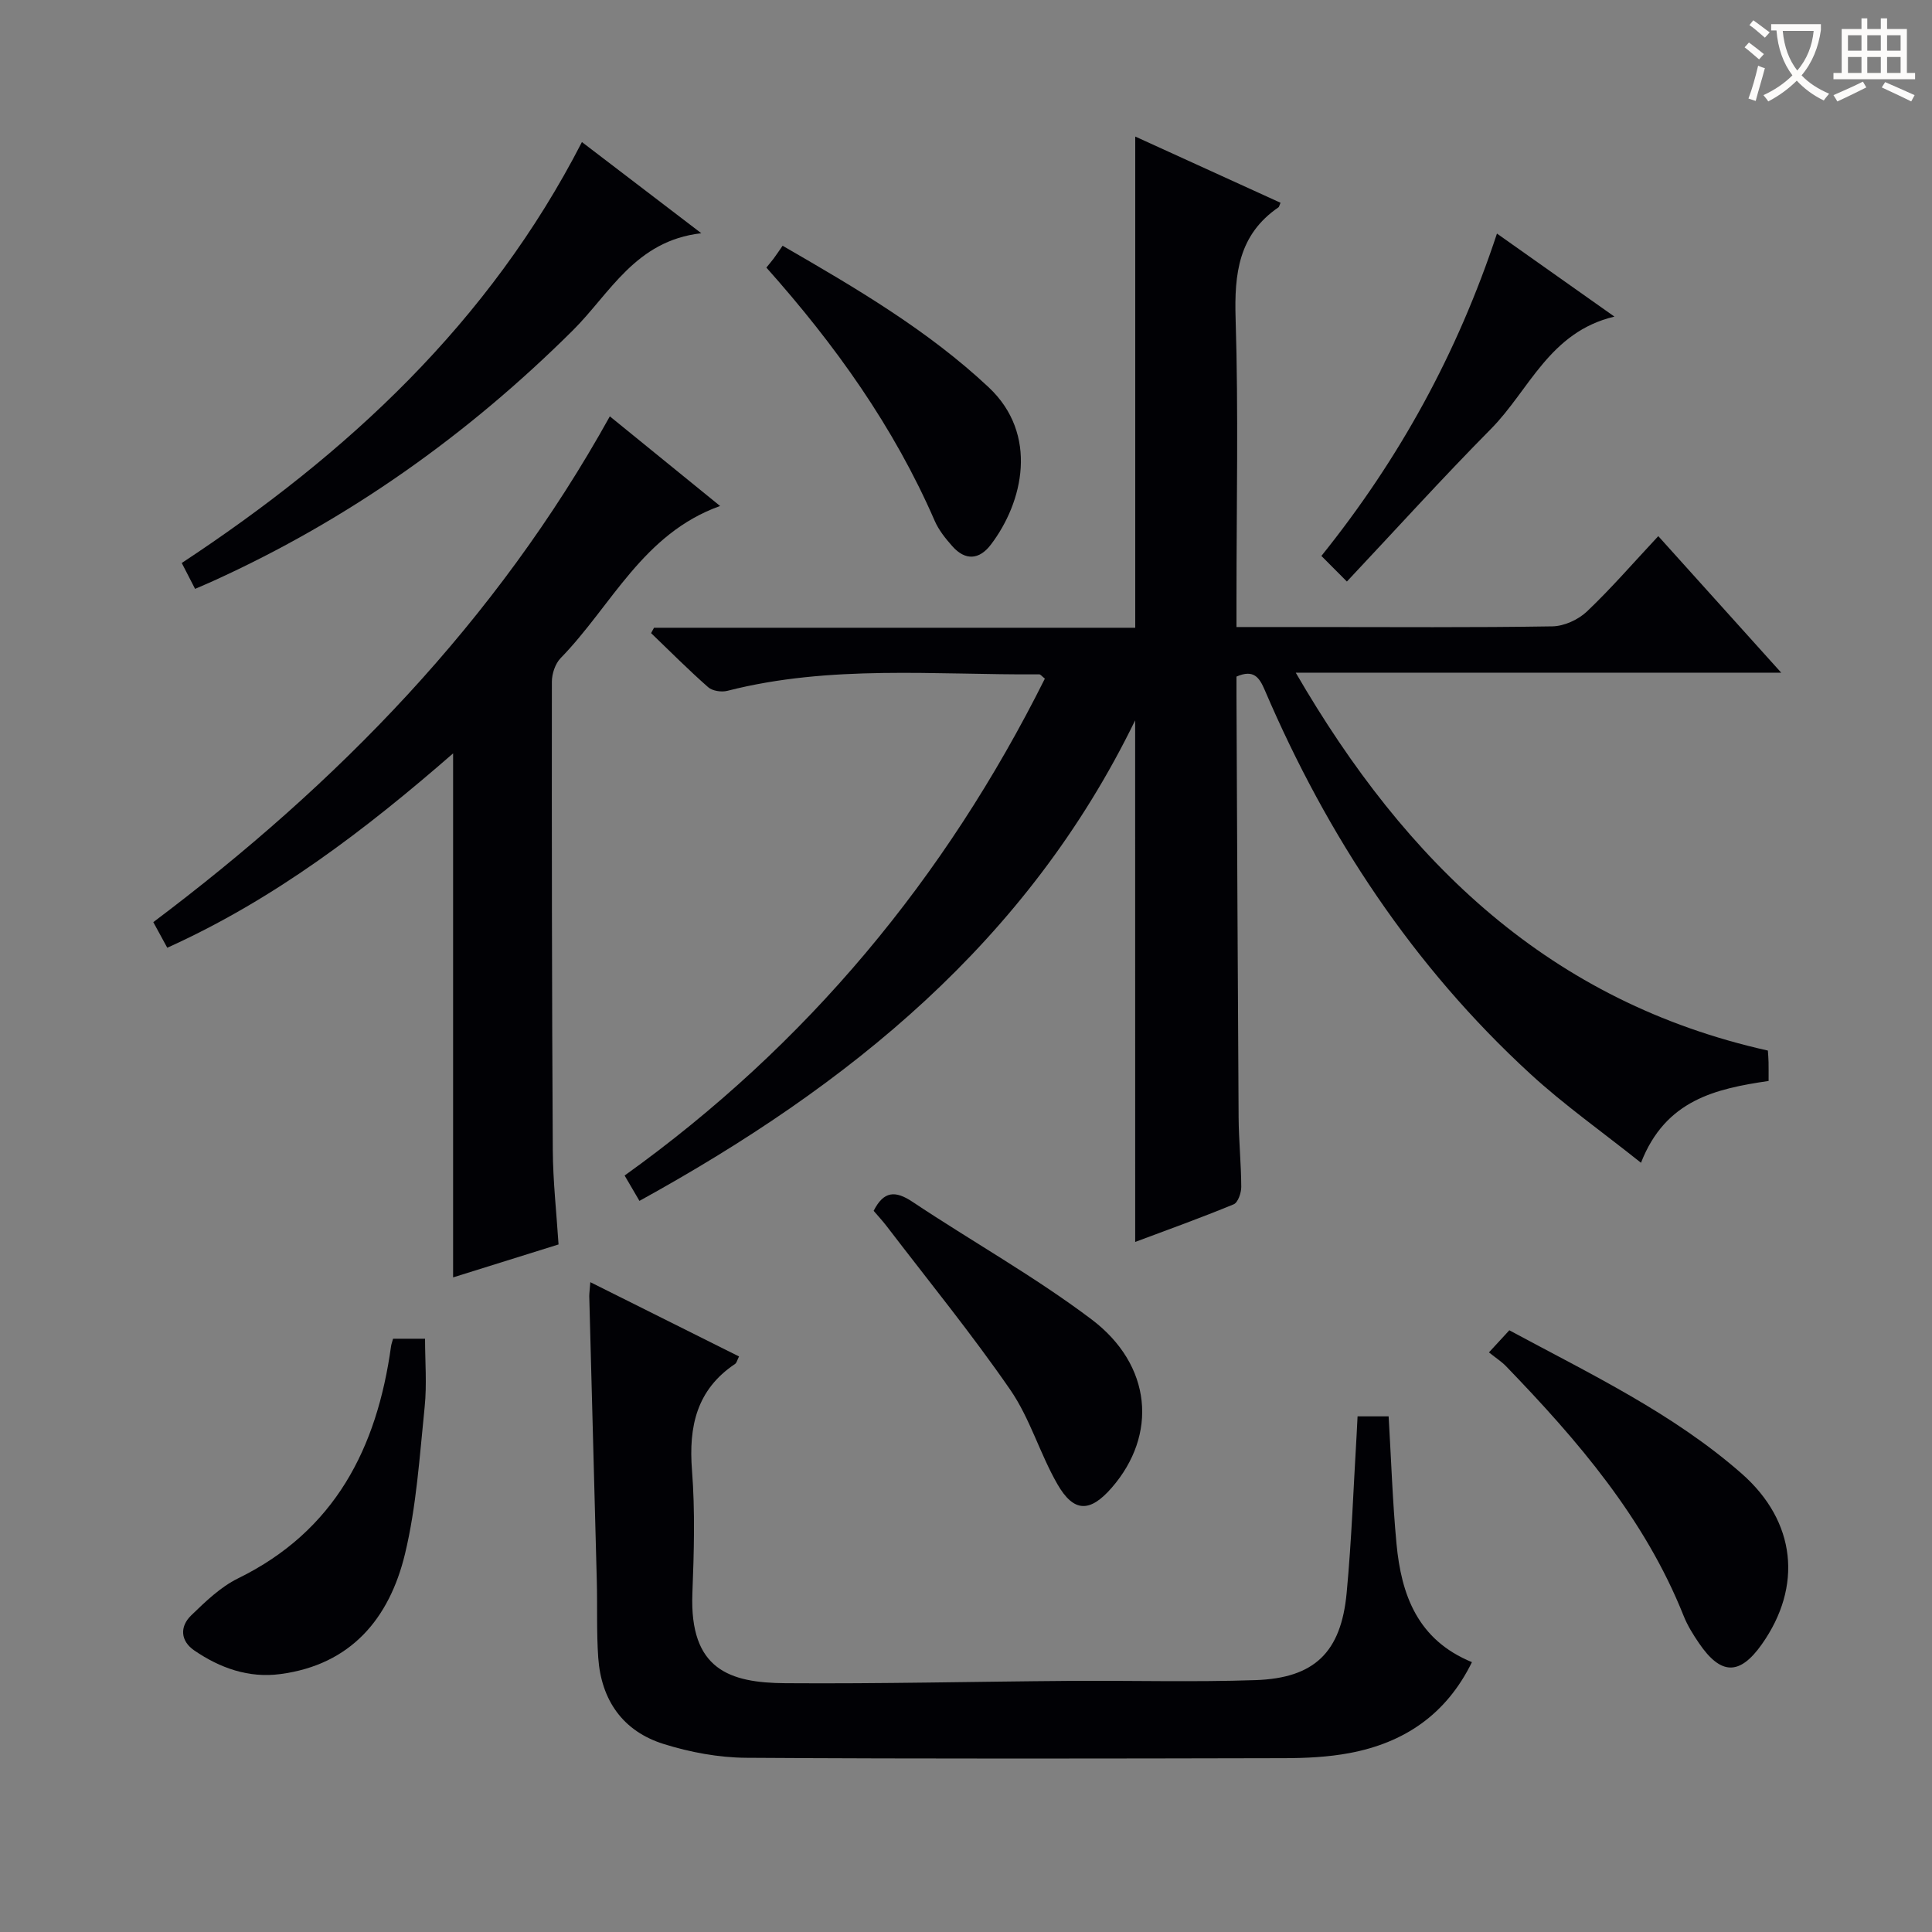 <svg enable-background="new 0 0 400 400" viewBox="0 0 400 400" xmlns="http://www.w3.org/2000/svg"><rect x="0" y="0" width="400" height="400" fill="#808080" stroke="none"/><g fill="#010105"><path d="m235.02 149.14c-22.32 45.85-59.26 75.6-102.63 99.49-1.02-1.74-1.89-3.24-3.07-5.25 37.78-27.06 66.4-61.62 87.01-102.88-.66-.52-.91-.89-1.16-.88-21.58.14-43.27-2.04-64.58 3.41-1.21.31-3.09.03-3.97-.75-4.07-3.58-7.91-7.44-11.82-11.2.2-.37.4-.74.61-1.11h99.63c0-34.21 0-67.91 0-101.7 9.7 4.42 19.9 9.07 30.08 13.71-.28.65-.3.86-.42.94-8.27 5.66-9.17 13.75-8.88 23.07.6 19.31.18 38.65.18 57.98v5.85h15.92c16.5 0 33 .13 49.49-.14 2.43-.04 5.36-1.38 7.15-3.08 5.05-4.8 9.62-10.09 14.77-15.6 8.33 9.25 16.47 18.29 25.45 28.27-33.81 0-66.47 0-100.51 0 22.92 39.54 52.74 68.18 97.75 78.24.05.81.13 1.63.14 2.44.02 1.15.01 2.3.01 3.85-10.89 1.61-21.34 3.88-26.42 16.94-8.07-6.44-15.91-11.97-22.91-18.4-24.28-22.3-42.03-49.22-54.96-79.41-1.12-2.62-2.27-4.43-5.88-2.85 0 1.32-.01 2.79 0 4.25.14 28.99.25 57.98.44 86.97.03 4.81.53 9.63.55 14.44 0 1.24-.68 3.23-1.57 3.6-6.84 2.82-13.81 5.33-20.39 7.79-.01-35.88-.01-71.43-.01-107.99z"/><path d="m122.22 265.46c10.61 5.3 20.63 10.31 30.79 15.38-.39.77-.49 1.32-.81 1.54-7.98 5.34-9.64 12.95-8.93 22.05.66 8.45.41 17 .08 25.48-.6 15.75 7.67 18.5 19.26 18.58 19.64.14 39.29-.34 58.94-.48 12.8-.09 25.6.28 38.39-.16 12.21-.41 17.72-5.77 18.87-18.05 1.03-10.91 1.41-21.89 2.07-32.84.07-1.14.12-2.29.19-3.72h6.43c.53 8.86.81 17.65 1.63 26.38.99 10.55 4.34 19.89 15.62 24.51-5.33 10.86-14.04 16.71-25.38 18.83-4.38.82-8.93 1.04-13.4 1.05-37.16.08-74.32.16-111.49-.08-5.71-.04-11.6-1.14-17.06-2.85-8.44-2.63-12.94-9.05-13.56-17.86-.37-5.31-.16-10.66-.3-15.98-.51-19.62-1.05-39.25-1.56-58.87 0-.65.1-1.3.22-2.91z"/><path d="m126.26 86.2c7.69 6.26 15 12.2 22.83 18.56-16.02 5.72-22.48 20.7-33.02 31.5-1.12 1.15-1.81 3.24-1.81 4.89-.03 32.32 0 64.64.19 96.97.04 6.44.76 12.87 1.19 19.53-7.42 2.32-14.67 4.58-21.83 6.82 0-36.13 0-71.95 0-108.49-18.13 15.8-37.01 30.24-59.18 40.24-.93-1.71-1.78-3.26-2.89-5.3 38.15-28.68 70.96-62.25 94.52-104.72z"/><path d="m120.48 29.41c8.04 6.15 15.79 12.06 24.72 18.88-13.66 1.54-18.9 12.46-26.61 20.12-21.82 21.68-46.45 39.16-74.46 51.88-1.19.54-2.4 1.05-3.74 1.63-.89-1.72-1.71-3.32-2.76-5.36 34.26-22.57 63.64-49.75 82.85-87.15z"/><path d="m308.27 280c1.79-1.94 2.9-3.15 4.22-4.58 16.84 9.08 33.86 17.18 48.09 29.66 11.34 9.96 12.62 23.4 4.2 35.33-4.59 6.5-8.48 6.46-13.03-.22-1.21-1.78-2.38-3.65-3.17-5.64-8.07-20.23-21.93-36.31-36.78-51.7-.91-.94-2.06-1.67-3.53-2.85z"/><path d="m81.38 277.17h6.62c0 4.65.4 9.44-.08 14.13-1.05 10.2-1.69 20.55-4.08 30.46-3.22 13.3-11.16 22.91-25.81 24.84-6.56.87-12.47-1.25-17.79-4.88-2.87-1.95-3.08-4.92-.66-7.27 2.95-2.85 6.06-5.87 9.68-7.65 20.09-9.84 28.78-26.99 31.7-48.05.06-.46.24-.91.42-1.58z"/><path d="m180.88 250.69c2.08-4.11 4.47-4.25 8.05-1.86 12.29 8.19 25.26 15.44 37.03 24.31 12.6 9.49 13.73 23.95 4.2 34.89-4.47 5.13-7.83 5.17-11.23-.74-3.63-6.3-5.67-13.61-9.76-19.54-8-11.6-16.93-22.55-25.5-33.76-.89-1.17-1.9-2.26-2.79-3.3z"/><path d="m158.67 55.4c.68-.85 1.11-1.34 1.5-1.86.59-.81 1.16-1.65 1.86-2.66 15.39 8.88 30.12 17.55 42.66 29.3 10.37 9.73 7.18 23.76.45 32.59-2.39 3.14-5.28 3.35-7.96.33-1.42-1.6-2.83-3.35-3.67-5.29-8.45-19.42-20.56-36.39-34.84-52.41z"/><path d="m309.93 48.36c8.29 5.86 15.85 11.21 24.32 17.19-13.47 3.18-17.62 15.23-25.58 23.27-10.03 10.14-19.61 20.73-29.81 31.58-2.7-2.71-3.93-3.94-5.28-5.3 16.18-20.13 28.16-41.97 36.35-66.74z"/></g><path d="m362.1 8.8c1.1.8 2.1 1.6 3.1 2.4l-1 1.1c-1.3-1.1-2.3-2-3-2.5zm1.9 4.8c.5.2.9.4 1.4.5-.6 2.3-1.3 4.5-1.9 6.8l-1.5-.5c.8-2.1 1.4-4.3 2-6.8zm-1-9.4c1.3.9 2.4 1.8 3.4 2.5l-1 1.1c-1.4-1.2-2.4-2.1-3.2-2.6zm3.7 2.2v-1.4h10.3v1.2c-.5 3.6-1.8 6.8-4 9.4 1.5 1.6 3.4 2.8 5.7 3.8-.3.4-.7.8-1.1 1.4-2.3-1.1-4.1-2.5-5.6-4.1-1.6 1.6-3.6 3.1-5.9 4.3-.3-.5-.7-.9-1-1.3 2.4-1.1 4.4-2.5 6-4.1-1.9-2.5-3-5.6-3.3-9.3h-1.1zm8.8 0h-6.4c.3 3.3 1.3 6 3 8.2 2-2.3 3.1-5.1 3.4-8.2z" fill="#fcfbfa"/><path d="m385.3 3.8h1.3v2.2h2.8v-2.2h1.3v2.2h4.1v9.1h1.7v1.3h-16.9v-1.3h1.7v-9.1h4.1v-2.2zm.4 13.1.7 1.2c-1.8.9-3.8 1.9-6 2.9-.2-.4-.5-.8-.8-1.3 2.3-1 4.3-1.9 6.1-2.8zm-3.1-6.4h2.8v-3.2h-2.8zm0 4.6h2.8v-3.3h-2.8zm4-4.6h2.8v-3.2h-2.8zm0 4.6h2.8v-3.3h-2.8zm3.7 1.9c2.1.9 4.1 1.8 6.1 2.7l-.7 1.3c-2.2-1.1-4.2-2-6.1-2.9zm3.2-9.7h-2.8v3.2h2.8zm-2.8 7.8h2.8v-3.3h-2.8z" fill="#fcfbfa"/></svg>
